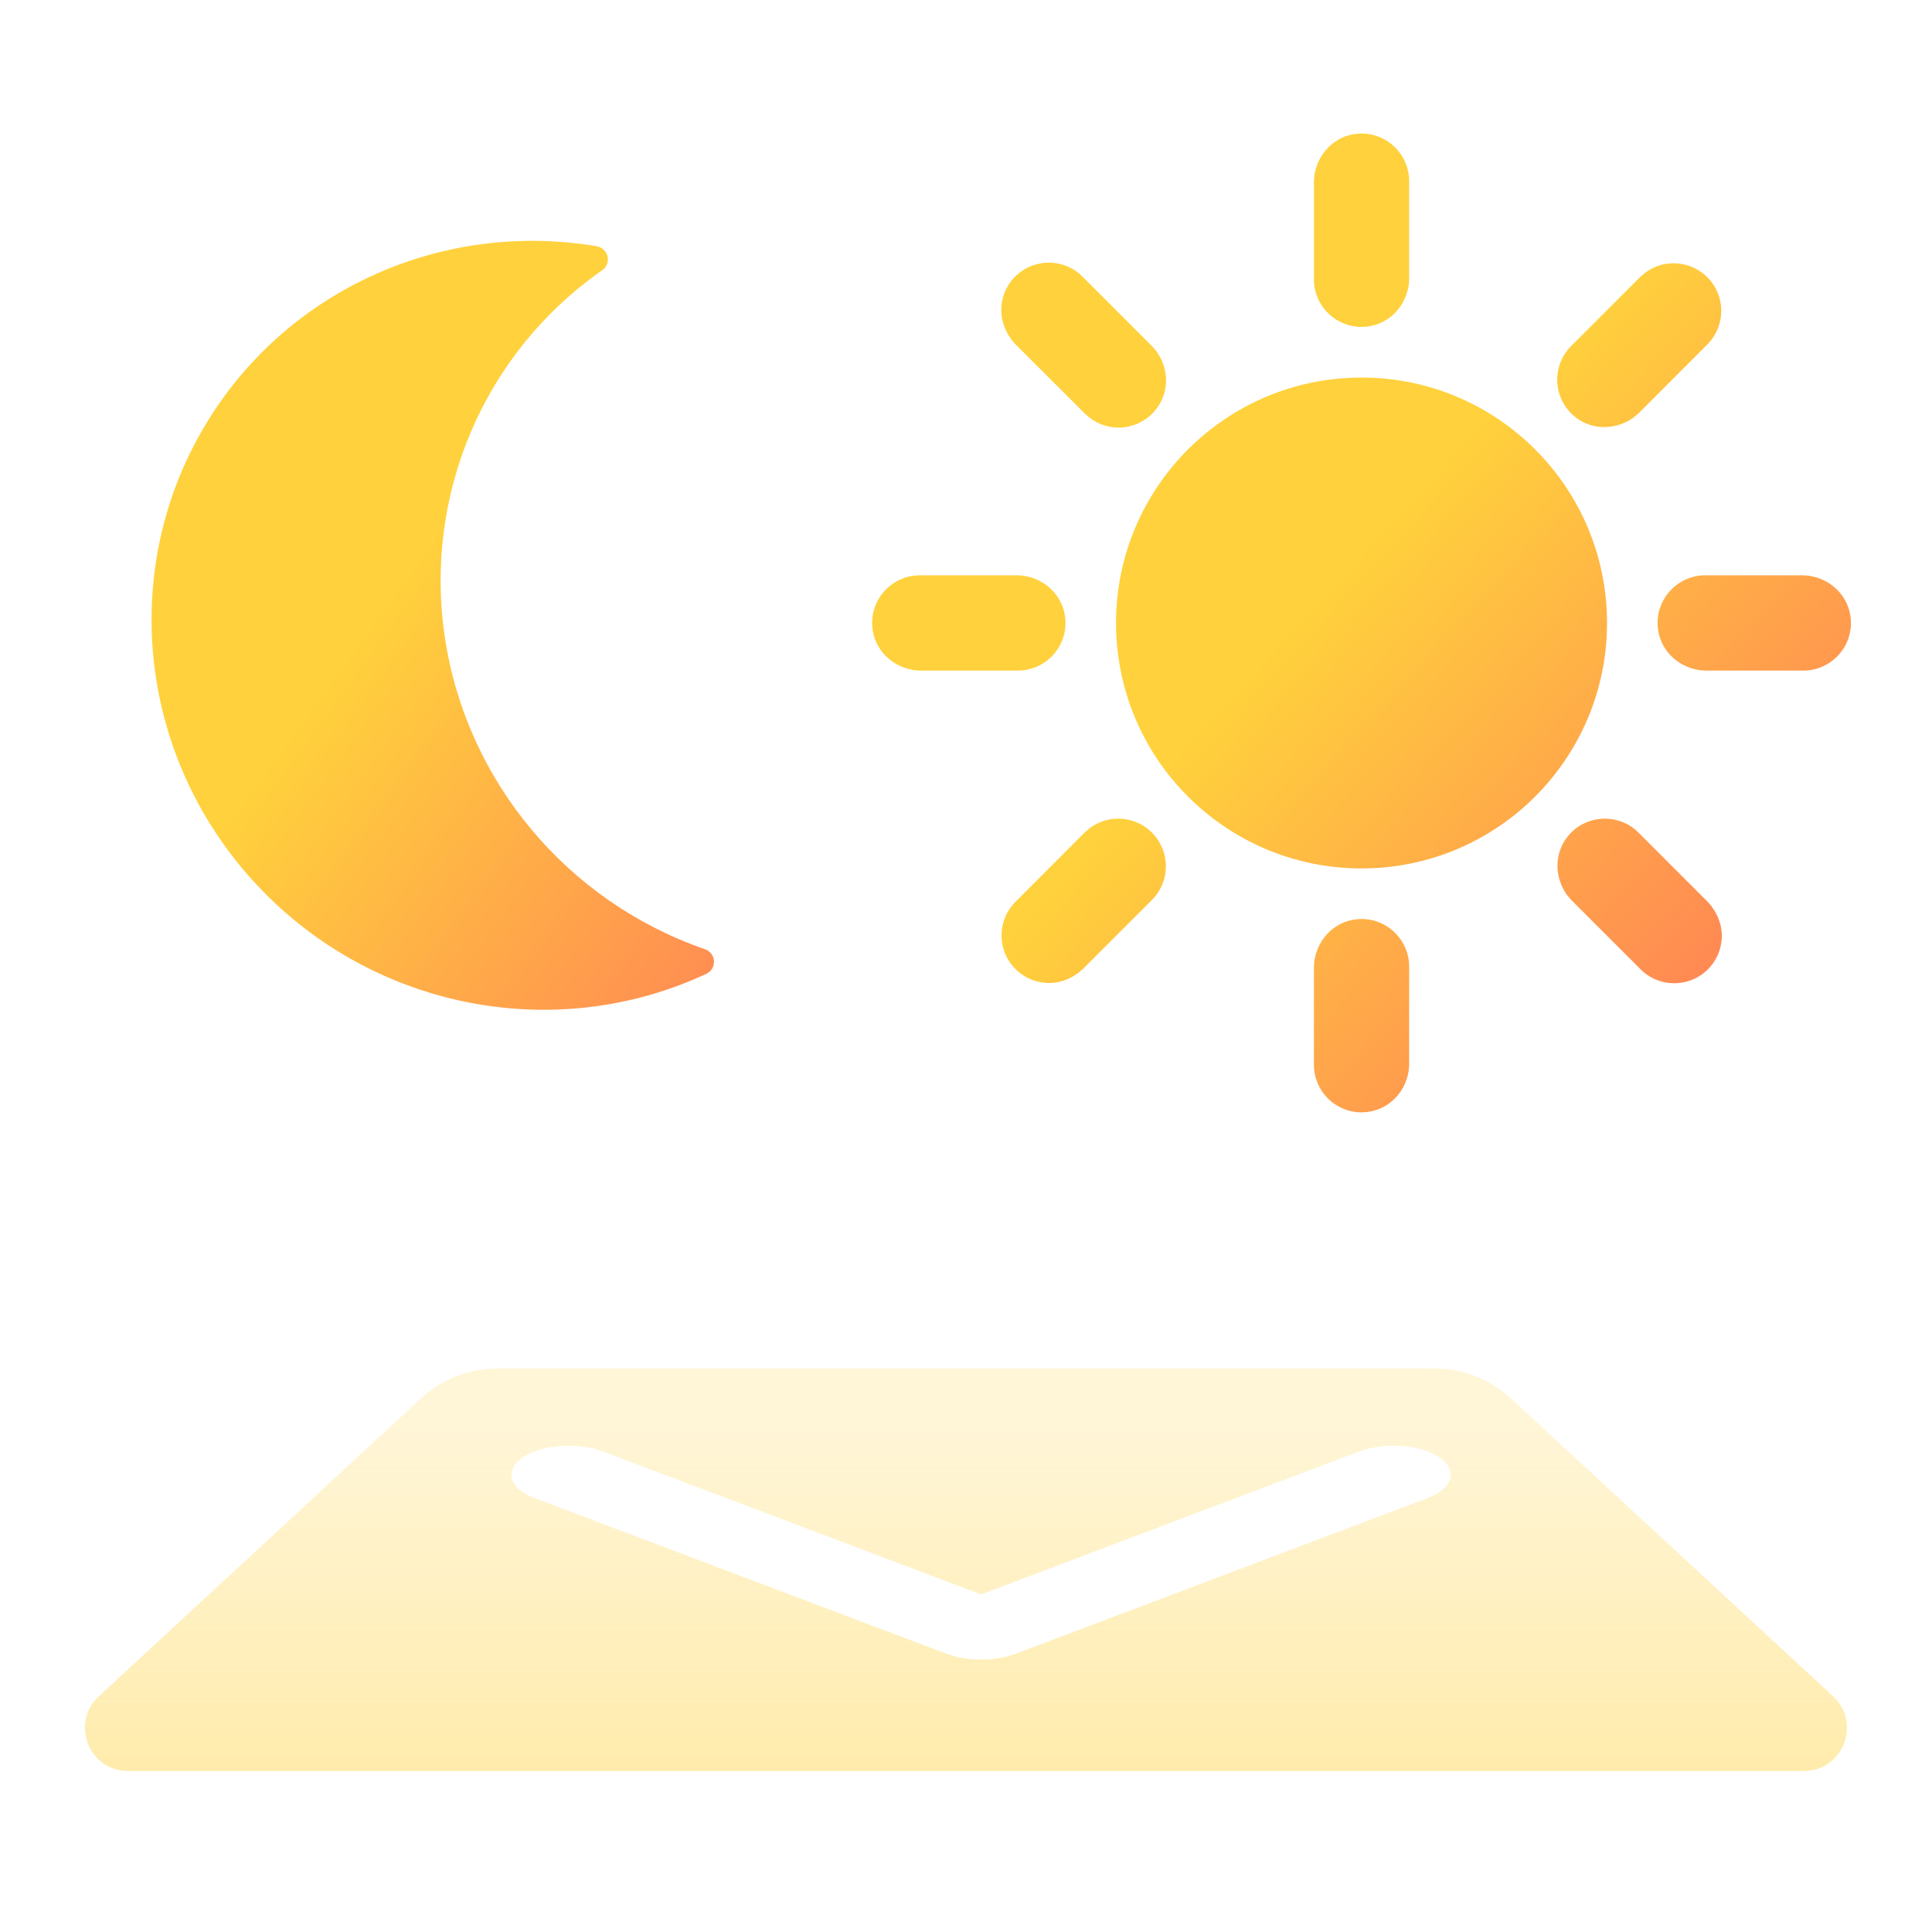 <svg width="24" height="24" viewBox="0 0 24 24" fill="none" xmlns="http://www.w3.org/2000/svg">
<path fill-rule="evenodd" clip-rule="evenodd" d="M2.581 5.229C1.475 7.023 1.7 9.343 3.133 10.93C4.565 12.517 6.864 12.991 8.779 12.095C8.839 12.065 8.875 12.002 8.869 11.935C8.864 11.868 8.818 11.811 8.753 11.79C7.042 11.196 5.796 9.703 5.527 7.924C5.259 6.145 6.013 4.381 7.481 3.357C7.536 3.32 7.562 3.253 7.548 3.187C7.533 3.122 7.48 3.071 7.414 3.059C5.496 2.737 3.589 3.593 2.581 5.229Z" fill="url(#paint0_linear_5930_9928)"/>
<path fill-rule="evenodd" clip-rule="evenodd" d="M16.914 1.659C16.645 1.659 16.415 1.839 16.342 2.109L16.327 2.178L16.322 2.25V3.47C16.322 3.797 16.587 4.061 16.914 4.061C17.182 4.061 17.413 3.881 17.485 3.612L17.5 3.543L17.505 3.47V2.25C17.505 1.924 17.24 1.659 16.914 1.659ZM12.983 3.264L12.958 3.267L12.879 3.282C12.672 3.336 12.511 3.497 12.457 3.704C12.418 3.851 12.438 4.005 12.519 4.149L12.565 4.22L12.614 4.276L13.477 5.138C13.588 5.249 13.738 5.312 13.895 5.312C14.134 5.311 14.35 5.168 14.441 4.947C14.509 4.783 14.499 4.598 14.408 4.431L14.364 4.361L14.313 4.302L13.454 3.443C13.349 3.334 13.207 3.271 13.058 3.263L12.983 3.264ZM20.591 7.739C20.591 7.412 20.856 7.147 21.182 7.147H22.402L22.474 7.152L22.544 7.167C22.813 7.24 22.993 7.47 22.993 7.739C22.993 8.065 22.729 8.33 22.402 8.33H21.182L21.11 8.325L21.041 8.31C20.771 8.238 20.591 8.007 20.591 7.739ZM11.425 7.147C11.099 7.147 10.834 7.412 10.834 7.739C10.834 8.007 11.014 8.238 11.284 8.31L11.353 8.325L11.425 8.33H12.645C12.972 8.33 13.236 8.065 13.236 7.739C13.236 7.47 13.056 7.24 12.787 7.167L12.717 7.152L12.645 7.147H11.425ZM13.623 10.234C13.847 10.119 14.126 10.159 14.31 10.343C14.538 10.571 14.541 10.94 14.317 11.172L13.451 12.038L13.398 12.084L13.326 12.131C13.23 12.186 13.133 12.211 13.033 12.211C12.794 12.211 12.578 12.067 12.486 11.846C12.395 11.625 12.446 11.371 12.615 11.202L13.477 10.339L13.542 10.284L13.563 10.269L13.623 10.234ZM20.346 10.335C20.114 10.111 19.746 10.115 19.517 10.343C19.334 10.527 19.294 10.805 19.421 11.046L19.459 11.11L19.514 11.175L20.373 12.034C20.521 12.188 20.741 12.249 20.948 12.195C21.155 12.141 21.316 11.98 21.37 11.773C21.409 11.627 21.389 11.472 21.308 11.329L21.262 11.258L21.212 11.201L20.346 10.335ZM16.914 11.416C16.645 11.416 16.415 11.596 16.342 11.866L16.327 11.935L16.322 12.008V13.227C16.322 13.554 16.587 13.818 16.914 13.818C17.182 13.818 17.413 13.638 17.485 13.369L17.5 13.3L17.505 13.227V12.008C17.505 11.681 17.24 11.416 16.914 11.416ZM20.522 3.335C20.746 3.22 21.025 3.26 21.209 3.444C21.437 3.672 21.44 4.04 21.216 4.272L20.35 5.139L20.285 5.193L20.221 5.232C19.98 5.358 19.701 5.319 19.517 5.135C19.289 4.907 19.286 4.538 19.51 4.306L20.376 3.44L20.441 3.385L20.462 3.37L20.522 3.335ZM16.914 10.788C15.23 10.788 13.864 9.423 13.864 7.739C13.864 6.055 15.23 4.69 16.914 4.69C18.598 4.69 19.963 6.055 19.963 7.739C19.963 9.423 18.598 10.788 16.914 10.788Z" fill="url(#paint1_linear_5930_9928)"/>
<path fill-rule="evenodd" clip-rule="evenodd" d="M6.178 17C5.826 17 5.486 17.133 5.228 17.372L1.228 21.072C0.87 21.402 1.104 22 1.591 22H22.408C22.895 22 23.129 21.402 22.771 21.072L18.771 17.372C18.513 17.133 18.173 17 17.821 17H6.178ZM17.88 18.104C17.645 17.945 17.2 17.912 16.885 18.031L12.188 19.806L7.49 18.031L7.381 17.997C7.079 17.921 6.703 17.963 6.495 18.104C6.26 18.264 6.324 18.49 6.639 18.609L11.762 20.545L11.875 20.58C12.111 20.638 12.397 20.626 12.613 20.545L17.736 18.609L17.831 18.565C18.061 18.44 18.089 18.246 17.88 18.104Z" fill="url(#paint2_linear_5930_9928)"/>
<defs>
<linearGradient id="paint0_linear_5930_9928" x1="2.613" y1="10.485" x2="8.261" y2="14.6" gradientUnits="userSpaceOnUse">
<stop stop-color="#FFD13C"/>
<stop offset="1" stop-color="#FF8355"/>
</linearGradient>
<linearGradient id="paint1_linear_5930_9928" x1="14.455" y1="9.545" x2="19.816" y2="14.461" gradientUnits="userSpaceOnUse">
<stop stop-color="#FFD13C"/>
<stop offset="1" stop-color="#FF8355"/>
</linearGradient>
<linearGradient id="paint2_linear_5930_9928" x1="-0.641" y1="17.644" x2="-0.641" y2="23.418" gradientUnits="userSpaceOnUse">
<stop stop-color="#FFD13C" stop-opacity="0.2"/>
<stop offset="1" stop-color="#FFD13C" stop-opacity="0.5"/>
</linearGradient>
</defs>
</svg>
